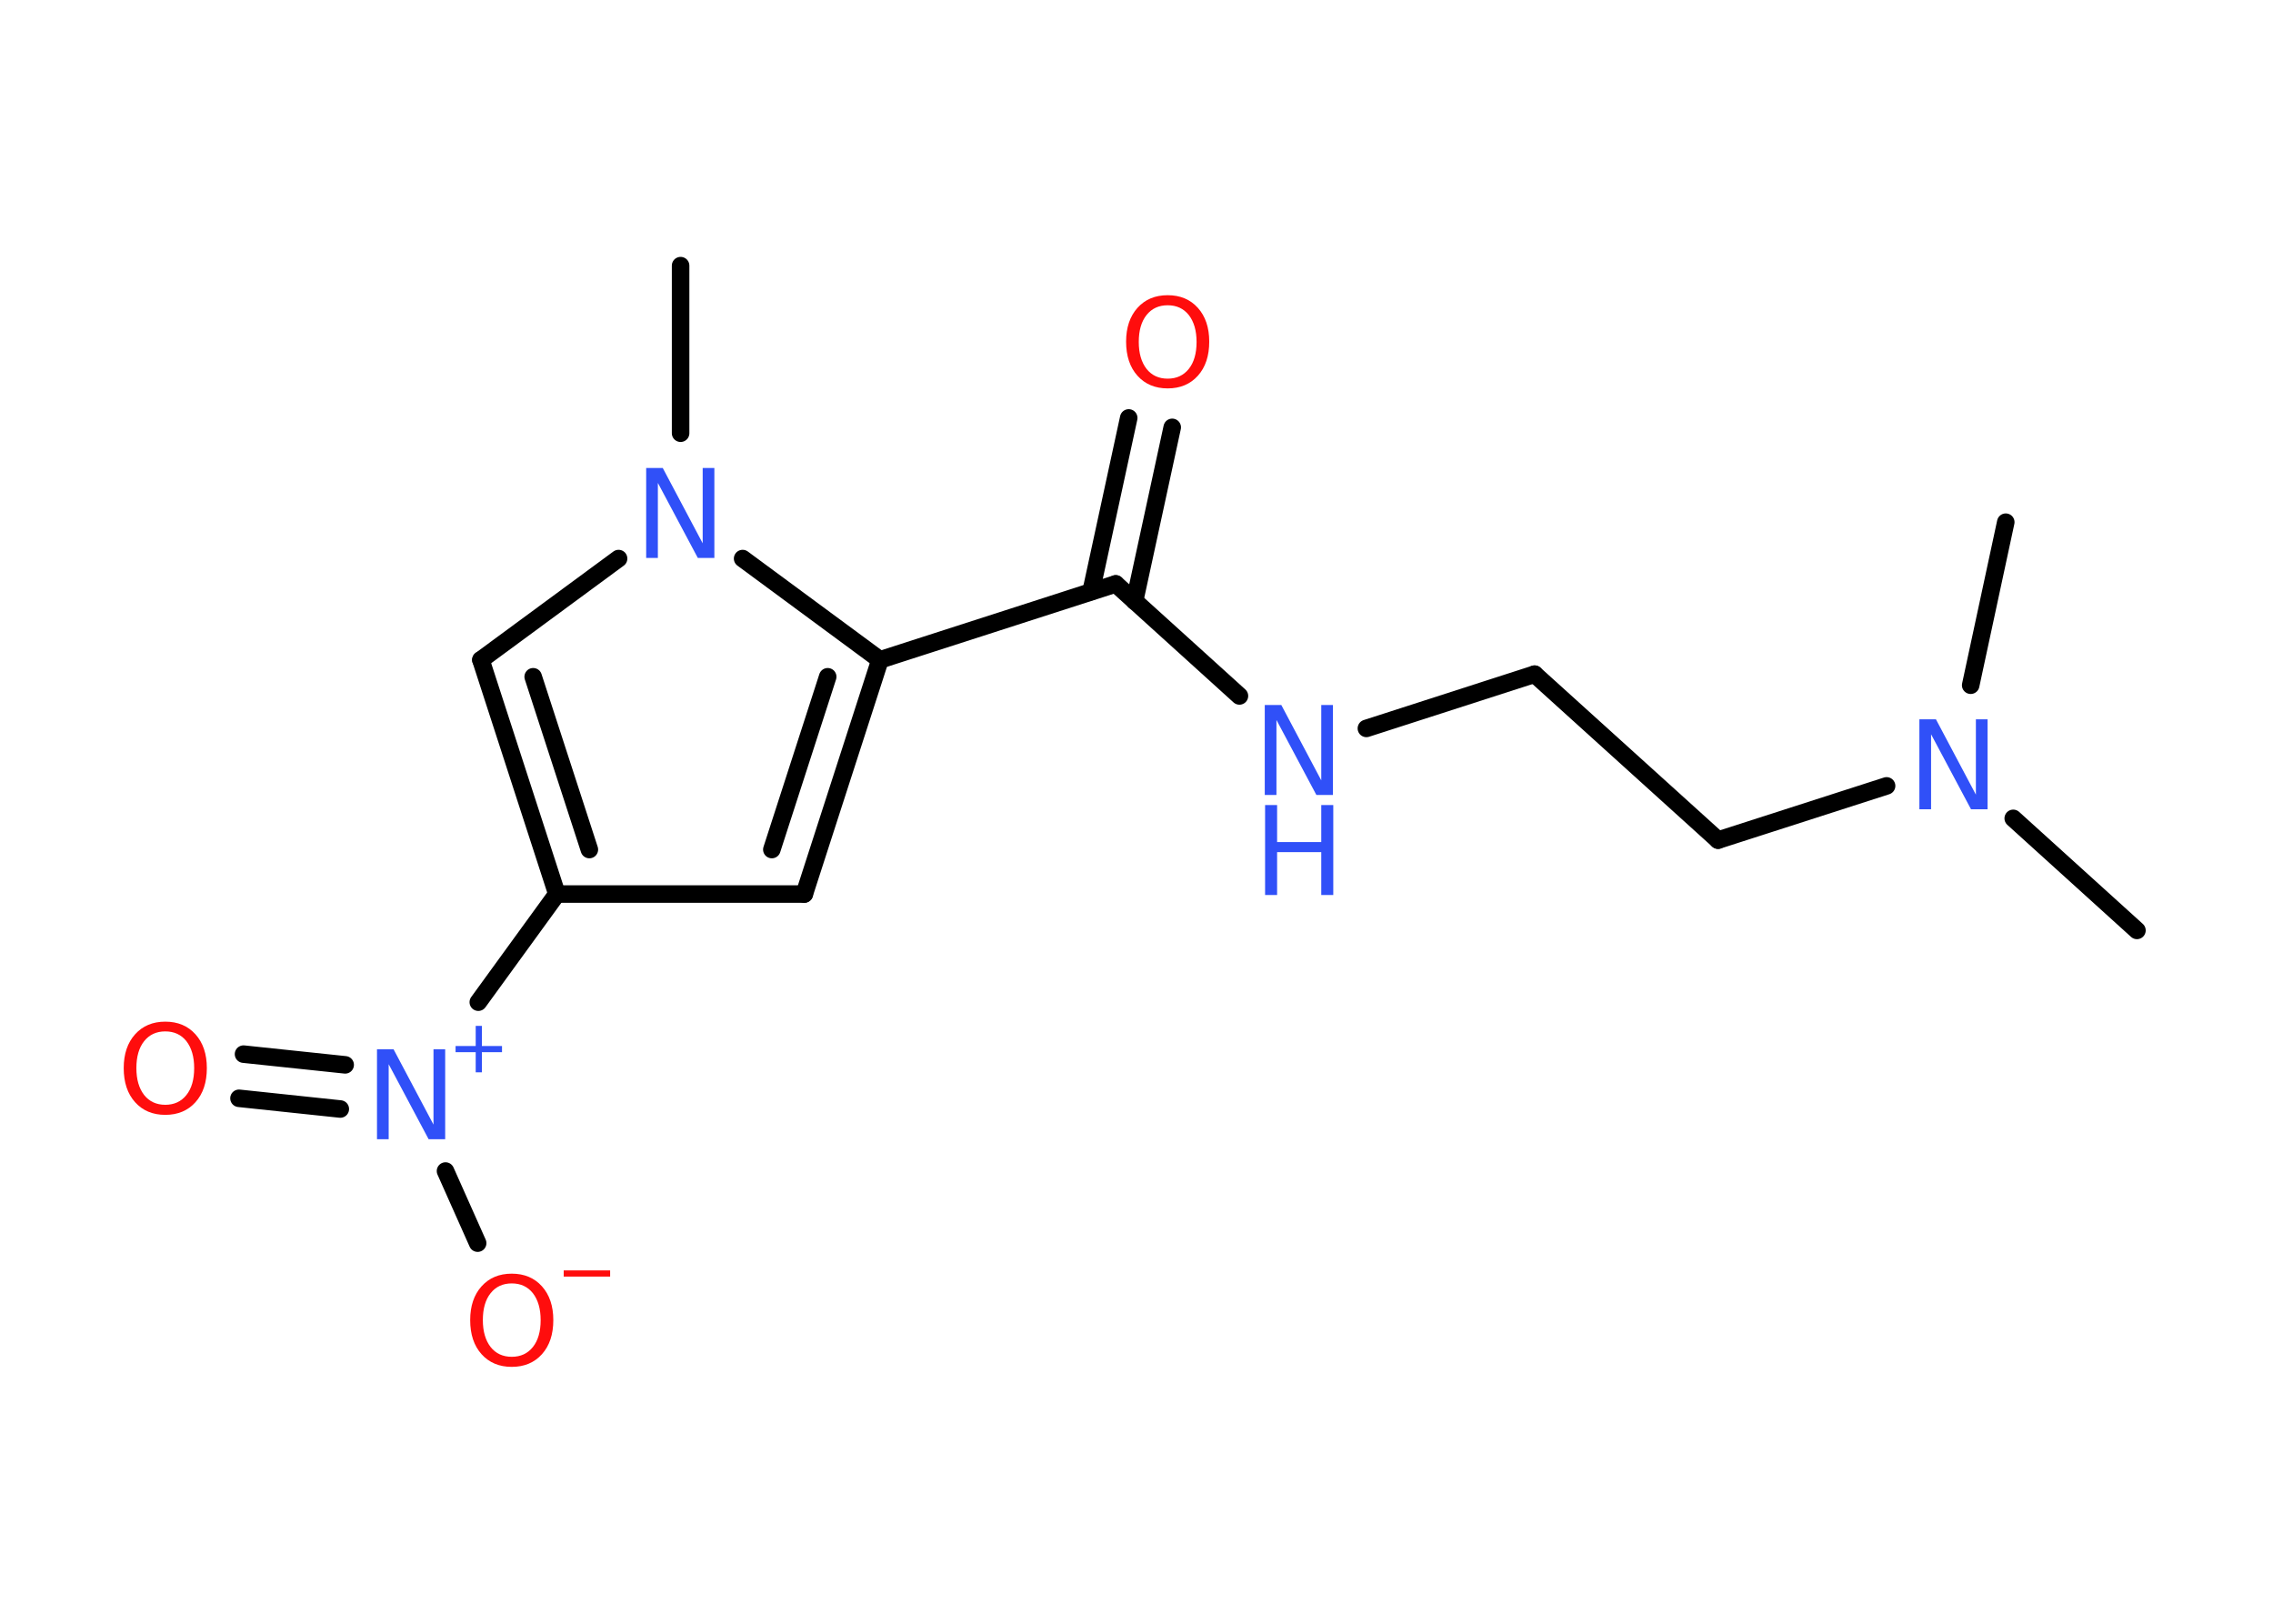 <?xml version='1.0' encoding='UTF-8'?>
<!DOCTYPE svg PUBLIC "-//W3C//DTD SVG 1.1//EN" "http://www.w3.org/Graphics/SVG/1.1/DTD/svg11.dtd">
<svg version='1.2' xmlns='http://www.w3.org/2000/svg' xmlns:xlink='http://www.w3.org/1999/xlink' width='70.0mm' height='50.0mm' viewBox='0 0 70.0 50.0'>
  <desc>Generated by the Chemistry Development Kit (http://github.com/cdk)</desc>
  <g stroke-linecap='round' stroke-linejoin='round' stroke='#000000' stroke-width='.54' fill='#3050F8'>
    <rect x='.0' y='.0' width='70.0' height='50.0' fill='#FFFFFF' stroke='none'/>
    <g id='mol1' class='mol'>
      <line id='mol1bnd1' class='bond' x1='65.81' y1='28.65' x2='62.0' y2='25.2'/>
      <line id='mol1bnd2' class='bond' x1='60.69' y1='21.1' x2='61.77' y2='16.08'/>
      <line id='mol1bnd3' class='bond' x1='58.1' y1='24.2' x2='52.91' y2='25.87'/>
      <line id='mol1bnd4' class='bond' x1='52.91' y1='25.87' x2='47.26' y2='20.76'/>
      <line id='mol1bnd5' class='bond' x1='47.26' y1='20.76' x2='42.08' y2='22.43'/>
      <line id='mol1bnd6' class='bond' x1='38.17' y1='21.43' x2='34.36' y2='17.98'/>
      <g id='mol1bnd7' class='bond'>
        <line x1='33.6' y1='18.22' x2='34.76' y2='12.87'/>
        <line x1='34.94' y1='18.51' x2='36.1' y2='13.16'/>
      </g>
      <line id='mol1bnd8' class='bond' x1='34.36' y1='17.98' x2='27.1' y2='20.32'/>
      <g id='mol1bnd9' class='bond'>
        <line x1='24.77' y1='27.53' x2='27.1' y2='20.32'/>
        <line x1='23.77' y1='26.16' x2='25.49' y2='20.84'/>
      </g>
      <line id='mol1bnd10' class='bond' x1='24.77' y1='27.53' x2='17.15' y2='27.53'/>
      <line id='mol1bnd11' class='bond' x1='17.15' y1='27.53' x2='14.73' y2='30.86'/>
      <g id='mol1bnd12' class='bond'>
        <line x1='10.48' y1='34.15' x2='7.36' y2='33.82'/>
        <line x1='10.63' y1='32.79' x2='7.5' y2='32.46'/>
      </g>
      <line id='mol1bnd13' class='bond' x1='13.72' y1='36.06' x2='14.71' y2='38.28'/>
      <g id='mol1bnd14' class='bond'>
        <line x1='14.81' y1='20.32' x2='17.15' y2='27.53'/>
        <line x1='16.42' y1='20.84' x2='18.15' y2='26.16'/>
      </g>
      <line id='mol1bnd15' class='bond' x1='14.81' y1='20.32' x2='19.05' y2='17.2'/>
      <line id='mol1bnd16' class='bond' x1='27.1' y1='20.32' x2='22.87' y2='17.2'/>
      <line id='mol1bnd17' class='bond' x1='20.96' y1='13.34' x2='20.96' y2='8.18'/>
      <path id='mol1atm2' class='atom' d='M59.12 22.15h.5l1.23 2.32v-2.32h.36v2.77h-.51l-1.23 -2.31v2.31h-.36v-2.77z' stroke='none'/>
      <g id='mol1atm6' class='atom'>
        <path d='M38.96 21.71h.5l1.23 2.32v-2.32h.36v2.77h-.51l-1.23 -2.31v2.31h-.36v-2.77z' stroke='none'/>
        <path d='M38.96 24.79h.37v1.14h1.36v-1.14h.37v2.77h-.37v-1.32h-1.36v1.32h-.37v-2.77z' stroke='none'/>
      </g>
      <path id='mol1atm8' class='atom' d='M35.96 9.4q-.41 .0 -.65 .3q-.24 .3 -.24 .83q.0 .52 .24 .83q.24 .3 .65 .3q.41 .0 .65 -.3q.24 -.3 .24 -.83q.0 -.52 -.24 -.83q-.24 -.3 -.65 -.3zM35.96 9.09q.58 .0 .93 .39q.35 .39 .35 1.04q.0 .66 -.35 1.05q-.35 .39 -.93 .39q-.58 .0 -.93 -.39q-.35 -.39 -.35 -1.05q.0 -.65 .35 -1.04q.35 -.39 .93 -.39z' stroke='none' fill='#FF0D0D'/>
      <g id='mol1atm12' class='atom'>
        <path d='M11.62 32.31h.5l1.23 2.32v-2.32h.36v2.77h-.51l-1.23 -2.31v2.31h-.36v-2.77z' stroke='none'/>
        <path d='M14.84 31.59v.62h.62v.19h-.62v.62h-.19v-.62h-.62v-.19h.62v-.62h.19z' stroke='none'/>
      </g>
      <path id='mol1atm13' class='atom' d='M5.09 31.76q-.41 .0 -.65 .3q-.24 .3 -.24 .83q.0 .52 .24 .83q.24 .3 .65 .3q.41 .0 .65 -.3q.24 -.3 .24 -.83q.0 -.52 -.24 -.83q-.24 -.3 -.65 -.3zM5.09 31.46q.58 .0 .93 .39q.35 .39 .35 1.04q.0 .66 -.35 1.05q-.35 .39 -.93 .39q-.58 .0 -.93 -.39q-.35 -.39 -.35 -1.05q.0 -.65 .35 -1.04q.35 -.39 .93 -.39z' stroke='none' fill='#FF0D0D'/>
      <g id='mol1atm14' class='atom'>
        <path d='M15.76 39.52q-.41 .0 -.65 .3q-.24 .3 -.24 .83q.0 .52 .24 .83q.24 .3 .65 .3q.41 .0 .65 -.3q.24 -.3 .24 -.83q.0 -.52 -.24 -.83q-.24 -.3 -.65 -.3zM15.76 39.22q.58 .0 .93 .39q.35 .39 .35 1.04q.0 .66 -.35 1.05q-.35 .39 -.93 .39q-.58 .0 -.93 -.39q-.35 -.39 -.35 -1.05q.0 -.65 .35 -1.04q.35 -.39 .93 -.39z' stroke='none' fill='#FF0D0D'/>
        <path d='M17.36 39.12h1.43v.19h-1.43v-.19z' stroke='none' fill='#FF0D0D'/>
      </g>
      <path id='mol1atm16' class='atom' d='M19.91 14.41h.5l1.23 2.32v-2.32h.36v2.77h-.51l-1.23 -2.31v2.31h-.36v-2.77z' stroke='none'/>
    </g>
  </g>
</svg>
